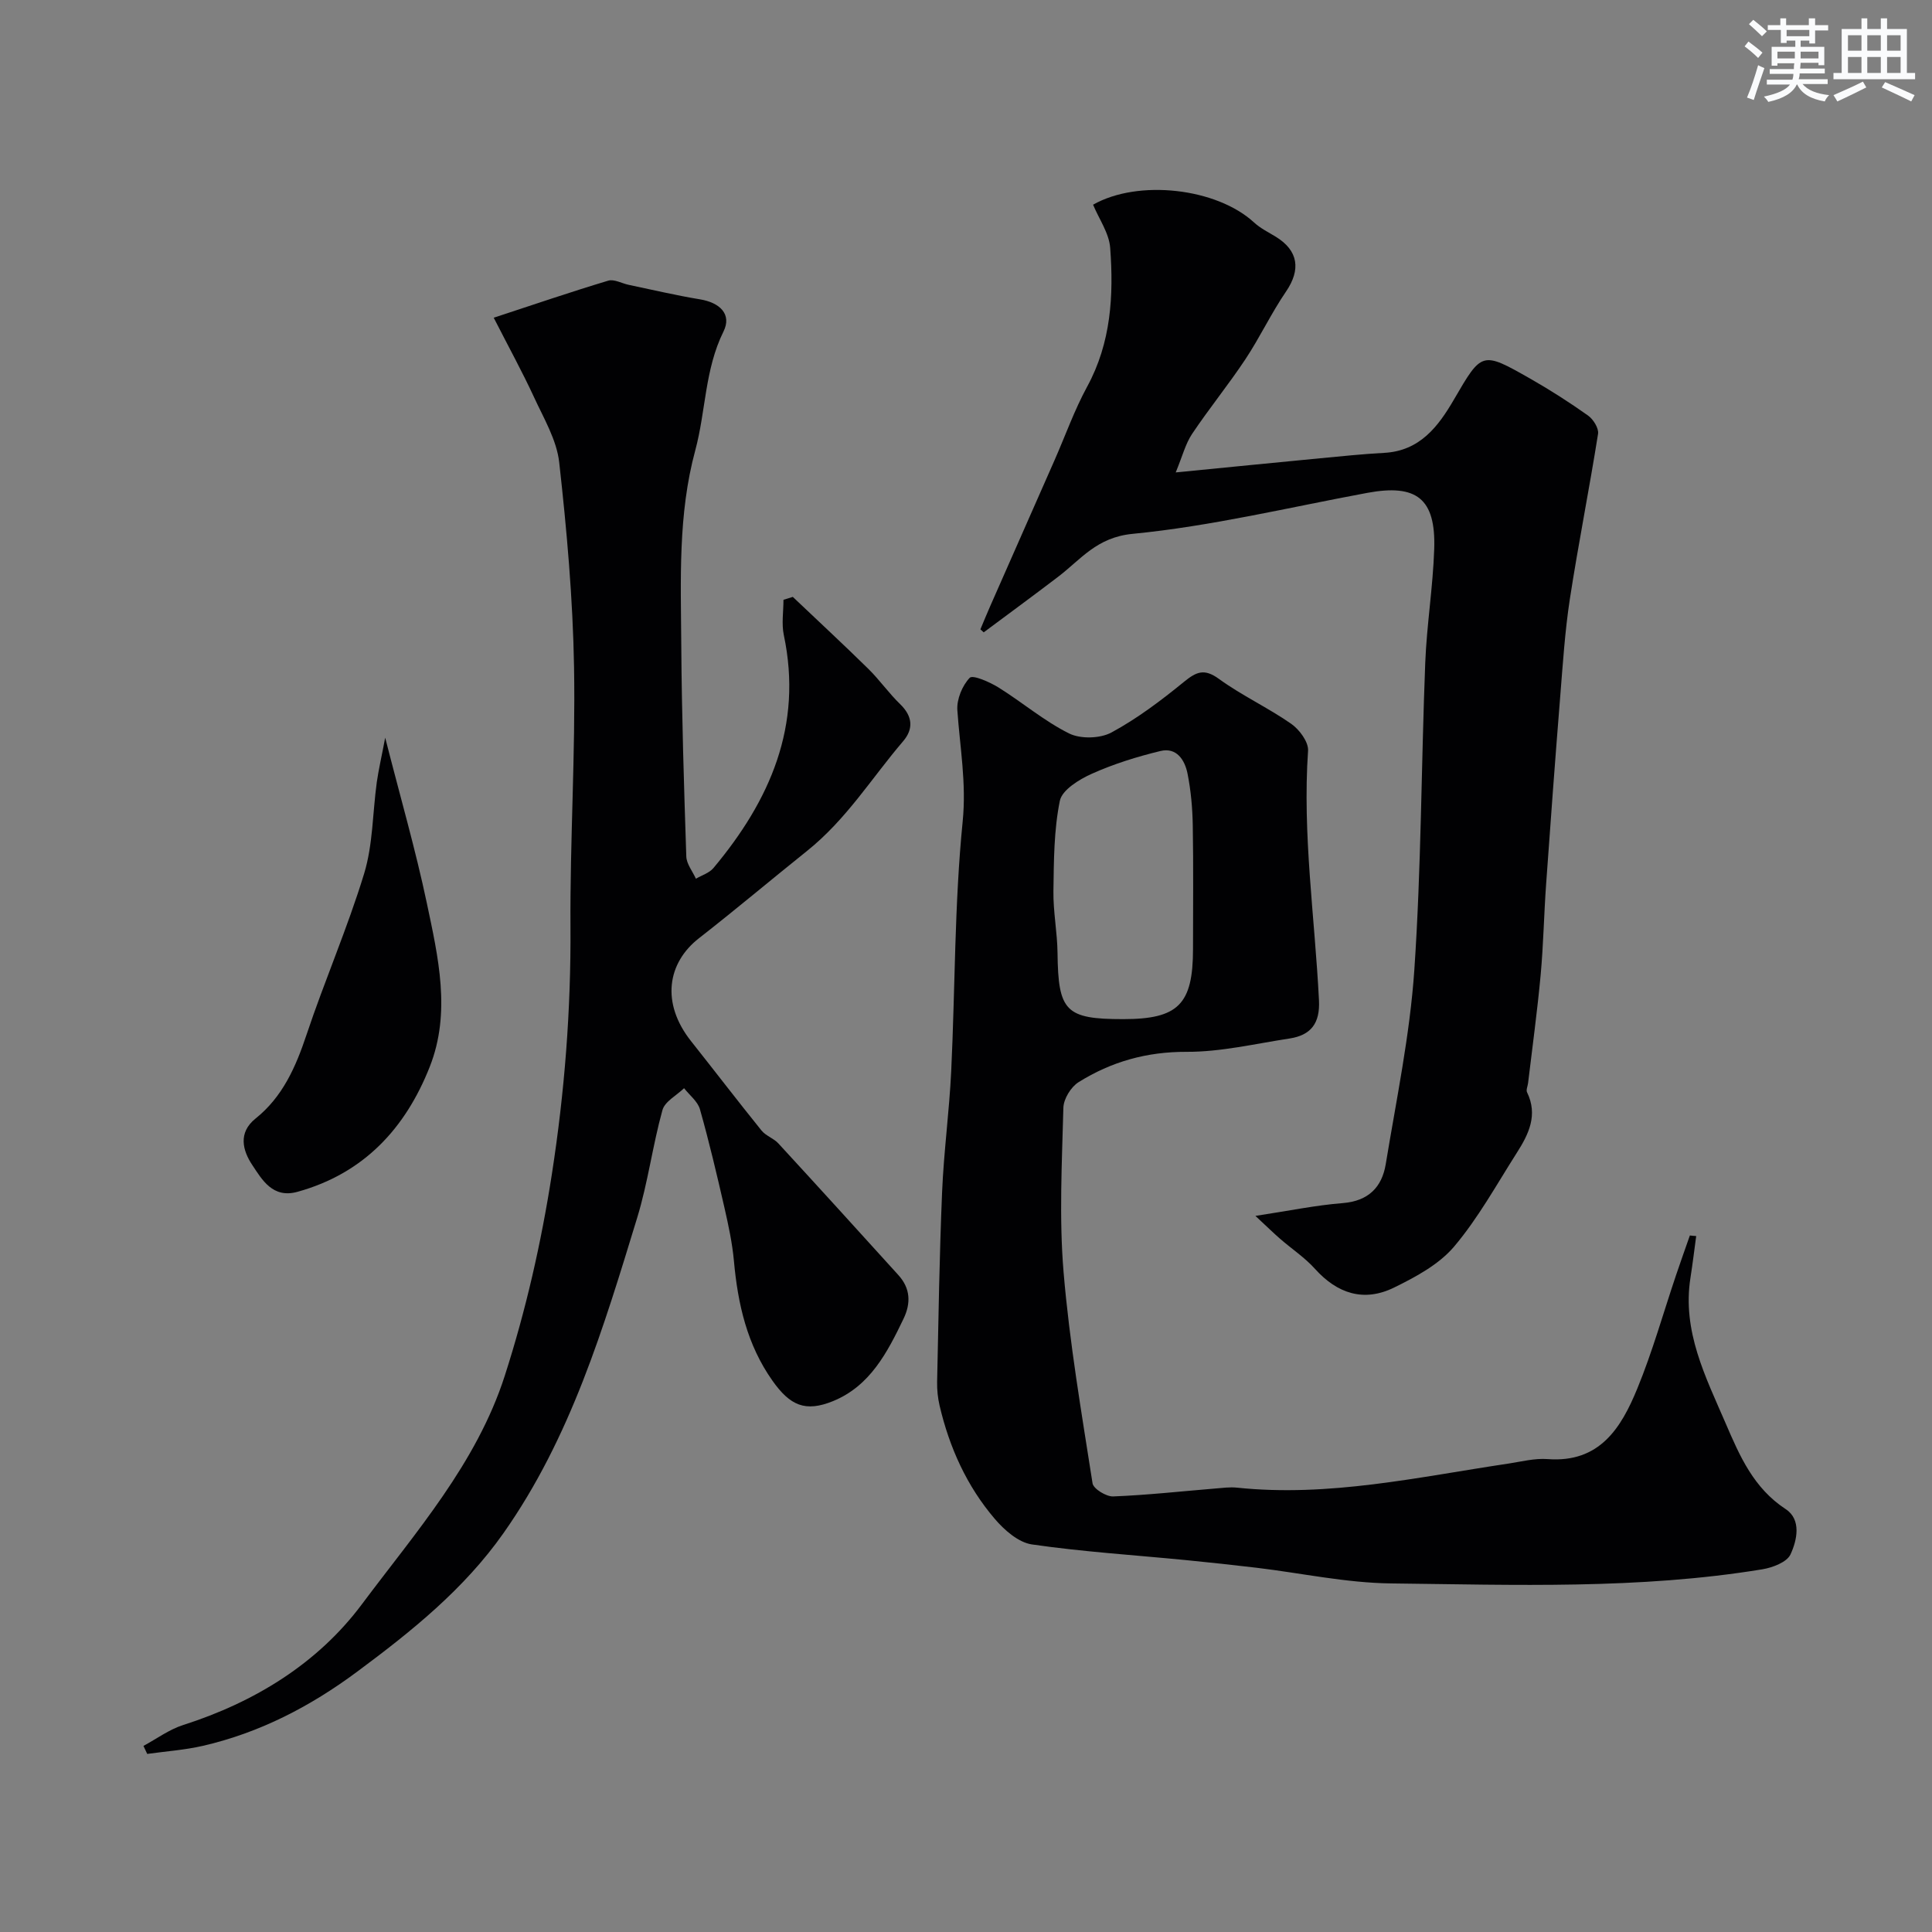 <svg enable-background="new 0 0 400 400" viewBox="0 0 400 400" xmlns="http://www.w3.org/2000/svg"><rect x="0" y="0" width="400" height="400" fill="#808080" stroke="none"/><g fill="#010103"><path d="m351.18 255.91c-.39 2.88-.74 5.78-1.19 8.65-1.74 11.06 3.14 20.5 7.29 30.13 2.92 6.78 5.78 13.4 12.43 17.76 3.29 2.16 2.36 6.43.99 9.38-.75 1.61-3.71 2.73-5.84 3.08-25.49 4.18-51.22 3.21-76.88 2.92-9.28-.11-18.53-2.13-27.8-3.24-4.89-.58-9.78-1.11-14.68-1.59-10.62-1.04-21.29-1.71-31.84-3.24-2.79-.4-5.71-2.96-7.69-5.28-5.8-6.78-9.41-14.79-11.44-23.47-.37-1.59-.54-3.26-.51-4.89.28-13.1.48-26.21 1.03-39.3.35-8.38 1.49-16.72 1.89-25.1.82-17.21.66-34.51 2.37-51.63.8-7.97-.57-15.37-1.1-23.04-.16-2.25 1.01-5.1 2.56-6.72.64-.66 4.13.87 5.95 2 4.94 3.07 9.45 6.95 14.62 9.52 2.37 1.18 6.43 1.07 8.78-.2 5.34-2.89 10.29-6.63 15.02-10.49 2.58-2.1 4.2-2.8 7.23-.6 4.73 3.44 10.14 5.94 14.95 9.29 1.7 1.18 3.62 3.77 3.5 5.58-1.19 17.33 1.4 34.47 2.26 51.68.24 4.75-1.66 7.22-6.09 7.9-7.1 1.08-14.22 2.79-21.32 2.76-8.26-.03-15.58 2.04-22.36 6.28-1.59.99-3.11 3.48-3.15 5.32-.29 11.33-.9 22.73.04 33.98 1.23 14.65 3.73 29.2 6 43.75.18 1.15 2.84 2.78 4.28 2.72 7.05-.28 14.09-1.06 21.13-1.64 1.49-.12 3-.33 4.47-.18 19.02 2 37.49-2.18 56.08-4.96 2.75-.41 5.56-1.16 8.29-.95 10.76.81 15.21-6.49 18.54-14.61 3.14-7.64 5.38-15.66 8.03-23.51.92-2.74 1.9-5.45 2.85-8.18.42.06.87.09 1.31.12zm-118.63-44.91c11.41 0 14.45-3.06 14.45-14.54 0-8.51.1-17.02-.05-25.53-.06-3.59-.38-7.22-1.08-10.74-.55-2.8-2.24-5.52-5.62-4.7-4.83 1.17-9.65 2.67-14.18 4.7-2.62 1.17-6.18 3.35-6.64 5.61-1.24 6.08-1.24 12.45-1.33 18.7-.06 4.26.8 8.52.85 12.79.14 12.1 1.65 13.71 13.6 13.71z"/><path d="m102.22 65.78c8.4-2.76 16.01-5.36 23.7-7.67 1.21-.37 2.81.56 4.23.86 4.91 1.02 9.81 2.19 14.75 3 4.16.68 6.66 3.1 4.89 6.67-3.89 7.85-3.65 16.48-5.84 24.59-3.6 13.29-2.99 26.81-2.9 40.3.1 14.6.56 29.19 1.04 43.79.05 1.56 1.3 3.07 1.99 4.61 1.22-.72 2.76-1.18 3.62-2.2 11.71-13.99 18.55-29.46 14.58-48.25-.49-2.33-.07-4.86-.07-7.3.64-.2 1.29-.4 1.93-.6 5.21 4.95 10.49 9.84 15.62 14.88 2.34 2.3 4.25 5.05 6.61 7.33 2.58 2.51 2.81 5.11.6 7.69-6.53 7.63-11.69 16.14-19.91 22.72-7.46 5.97-14.78 12.15-22.36 18.06-6.51 5.08-7.91 13.38-1.61 21.32 4.88 6.15 9.65 12.38 14.58 18.49.89 1.1 2.51 1.6 3.48 2.66 8.32 9.04 16.59 18.14 24.84 27.25 2.49 2.74 2.65 5.78 1.07 9.07-3.35 6.97-6.92 13.88-14.53 17.01-5.81 2.39-8.96.93-12.58-4.17-5.29-7.47-7.19-15.92-8-24.83-.34-3.72-1.14-7.41-1.97-11.06-1.56-6.8-3.16-13.61-5.06-20.32-.46-1.64-2.16-2.93-3.29-4.38-1.55 1.5-3.99 2.75-4.48 4.54-2.04 7.35-3 15.01-5.23 22.29-6.95 22.72-13.76 45.54-27.7 65.32-8.17 11.6-19.01 20.29-30.28 28.66-9.71 7.21-20.14 12.62-31.9 15.34-3.78.87-7.7 1.14-11.56 1.68-.26-.55-.52-1.11-.78-1.66 2.73-1.47 5.31-3.39 8.21-4.32 14.81-4.73 27.86-12.74 37.01-25 11.11-14.88 23.74-29.15 29.58-47.29 4.38-13.61 7.55-27.53 9.76-41.77 2.64-17.03 3.96-33.99 3.85-51.2-.11-17.93 1.05-35.86.74-53.78-.24-14.14-1.5-28.3-3.07-42.37-.52-4.67-3.22-9.16-5.25-13.58-2.38-5.15-5.12-10.13-8.31-16.38z"/><path d="m202.98 130.3c.67-1.59 1.32-3.2 2.02-4.78 4.45-10.09 8.91-20.18 13.35-30.28 2.23-5.07 4.09-10.33 6.73-15.18 4.96-9.1 5.51-18.87 4.77-28.76-.23-3.05-2.31-5.95-3.54-8.92 9.35-5.31 25.59-3.46 33.34 3.69 1.3 1.2 2.96 2.01 4.48 2.94 4.7 2.88 5.22 6.82 2.13 11.35-3.07 4.49-5.41 9.49-8.42 14.03-3.5 5.27-7.52 10.2-11.04 15.46-1.36 2.04-1.98 4.57-3.38 7.96 10.76-1.06 20.32-2.01 29.89-2.93 4.42-.42 8.84-.88 13.27-1.12 7.39-.4 11.2-5.46 14.46-11.07 5.77-9.9 5.73-10.01 15.77-4.3 4.11 2.34 8.11 4.9 11.97 7.64 1.09.77 2.26 2.64 2.08 3.79-1.81 11.43-4.08 22.78-5.84 34.21-1.02 6.66-1.45 13.41-1.99 20.13-1.04 12.95-2 25.9-2.92 38.86-.45 6.26-.56 12.55-1.13 18.79-.69 7.5-1.72 14.96-2.61 22.44-.08.64-.45 1.42-.21 1.9 2.29 4.69.34 8.67-2.09 12.48-4.2 6.59-8.01 13.55-13.02 19.47-3.14 3.7-7.94 6.28-12.43 8.48-6.24 3.06-11.75 1.25-16.34-3.85-2.12-2.36-4.85-4.16-7.26-6.26-1.39-1.21-2.7-2.5-5.1-4.73 6.94-1.05 12.48-2.21 18.07-2.65 5.31-.42 8.12-3.28 8.91-8.05 2.2-13.37 5-26.73 5.92-40.2 1.44-21.14 1.43-42.39 2.26-63.58.31-7.88 1.6-15.73 1.86-23.61.34-10.41-3.63-13.5-13.84-11.61-16.19 3-32.29 6.9-48.62 8.49-7.43.72-10.68 5.28-15.41 8.89-5.09 3.88-10.26 7.67-15.4 11.5-.24-.2-.47-.41-.69-.62z"/><path d="m79.75 152.73c3.17 12.45 6.3 23.24 8.61 34.2 2.36 11.2 5.06 22.67.62 33.92-5.03 12.76-13.66 22.1-27.38 25.9-5.14 1.43-7.34-2.49-9.39-5.58-1.94-2.92-2.99-6.63.69-9.58 5.62-4.5 8.33-10.67 10.56-17.35 3.74-11.21 8.49-22.09 11.93-33.37 1.83-6.01 1.75-12.6 2.62-18.92.38-2.65.99-5.25 1.74-9.22z"/></g><path d="m361.2 9.6.8-1c.9.7 1.9 1.4 2.9 2.3l-.9 1.1c-1-1-2-1.8-2.8-2.4zm.5 10.6c.9-2.1 1.6-4.3 2.3-6.7.4.2.8.4 1.3.6-.7 2.1-1.5 4.3-2.2 6.6zm.4-15.2.9-.9c1 .8 2 1.6 2.8 2.4l-1 1c-.9-.9-1.8-1.7-2.7-2.5zm12.5-1.2h1.2v1.4h2.7v1.1h-2.7v2.7h-1.2v-.6h-1.8v1.3h4.9v3.8h-1.2v-.5h-3.7c0 .4-.1.9-.1 1.2h5.1v1h-5.2c0 .5-.1.9-.2 1.2h6v1h-5.2c1.1 1.3 2.9 2 5.5 2.3-.4.4-.7.8-.9 1.3-2.9-.5-4.8-1.6-5.7-3.5h-.1c-.8 1.7-2.7 2.9-5.9 3.6-.2-.4-.6-.8-.9-1.1 2.8-.6 4.6-1.4 5.4-2.5h-4.8v-1h5.3c.1-.3.2-.7.2-1.2h-4.9v-1h5c0-.4 0-.8.1-1.2h-3.5v.5h-1.2v-3.9h4.9v-1.3h-1.8v.5h-1.2v-2.7h-2.7v-1h2.6v-1.4h1.2v1.4h4.7v-1.4zm-6.6 8.3h3.6c0-.4 0-.9 0-1.4h-3.6zm1.9-4.6h4.7v-1.3h-4.7zm6.6 3.2h-3.7v1.4h3.7z" fill="#fafbfc"/><path d="m385.3 3.8h1.3v2.2h2.8v-2.2h1.3v2.2h4.1v9.1h1.7v1.3h-16.9v-1.3h1.7v-9.1h4.1v-2.2zm.4 13.1.7 1.2c-1.8.9-3.8 1.9-6 2.9-.2-.4-.5-.8-.8-1.3 2.3-1 4.3-1.9 6.1-2.8zm-3.1-6.4h2.8v-3.2h-2.8zm0 4.6h2.8v-3.3h-2.8zm4-4.6h2.8v-3.2h-2.8zm0 4.6h2.8v-3.3h-2.8zm3.7 1.9c2.1.9 4.1 1.8 6.1 2.7l-.7 1.3c-2.2-1.1-4.2-2-6.1-2.9zm3.2-9.7h-2.8v3.2h2.8zm-2.8 7.8h2.8v-3.3h-2.8z" fill="#fafbfc"/></svg>